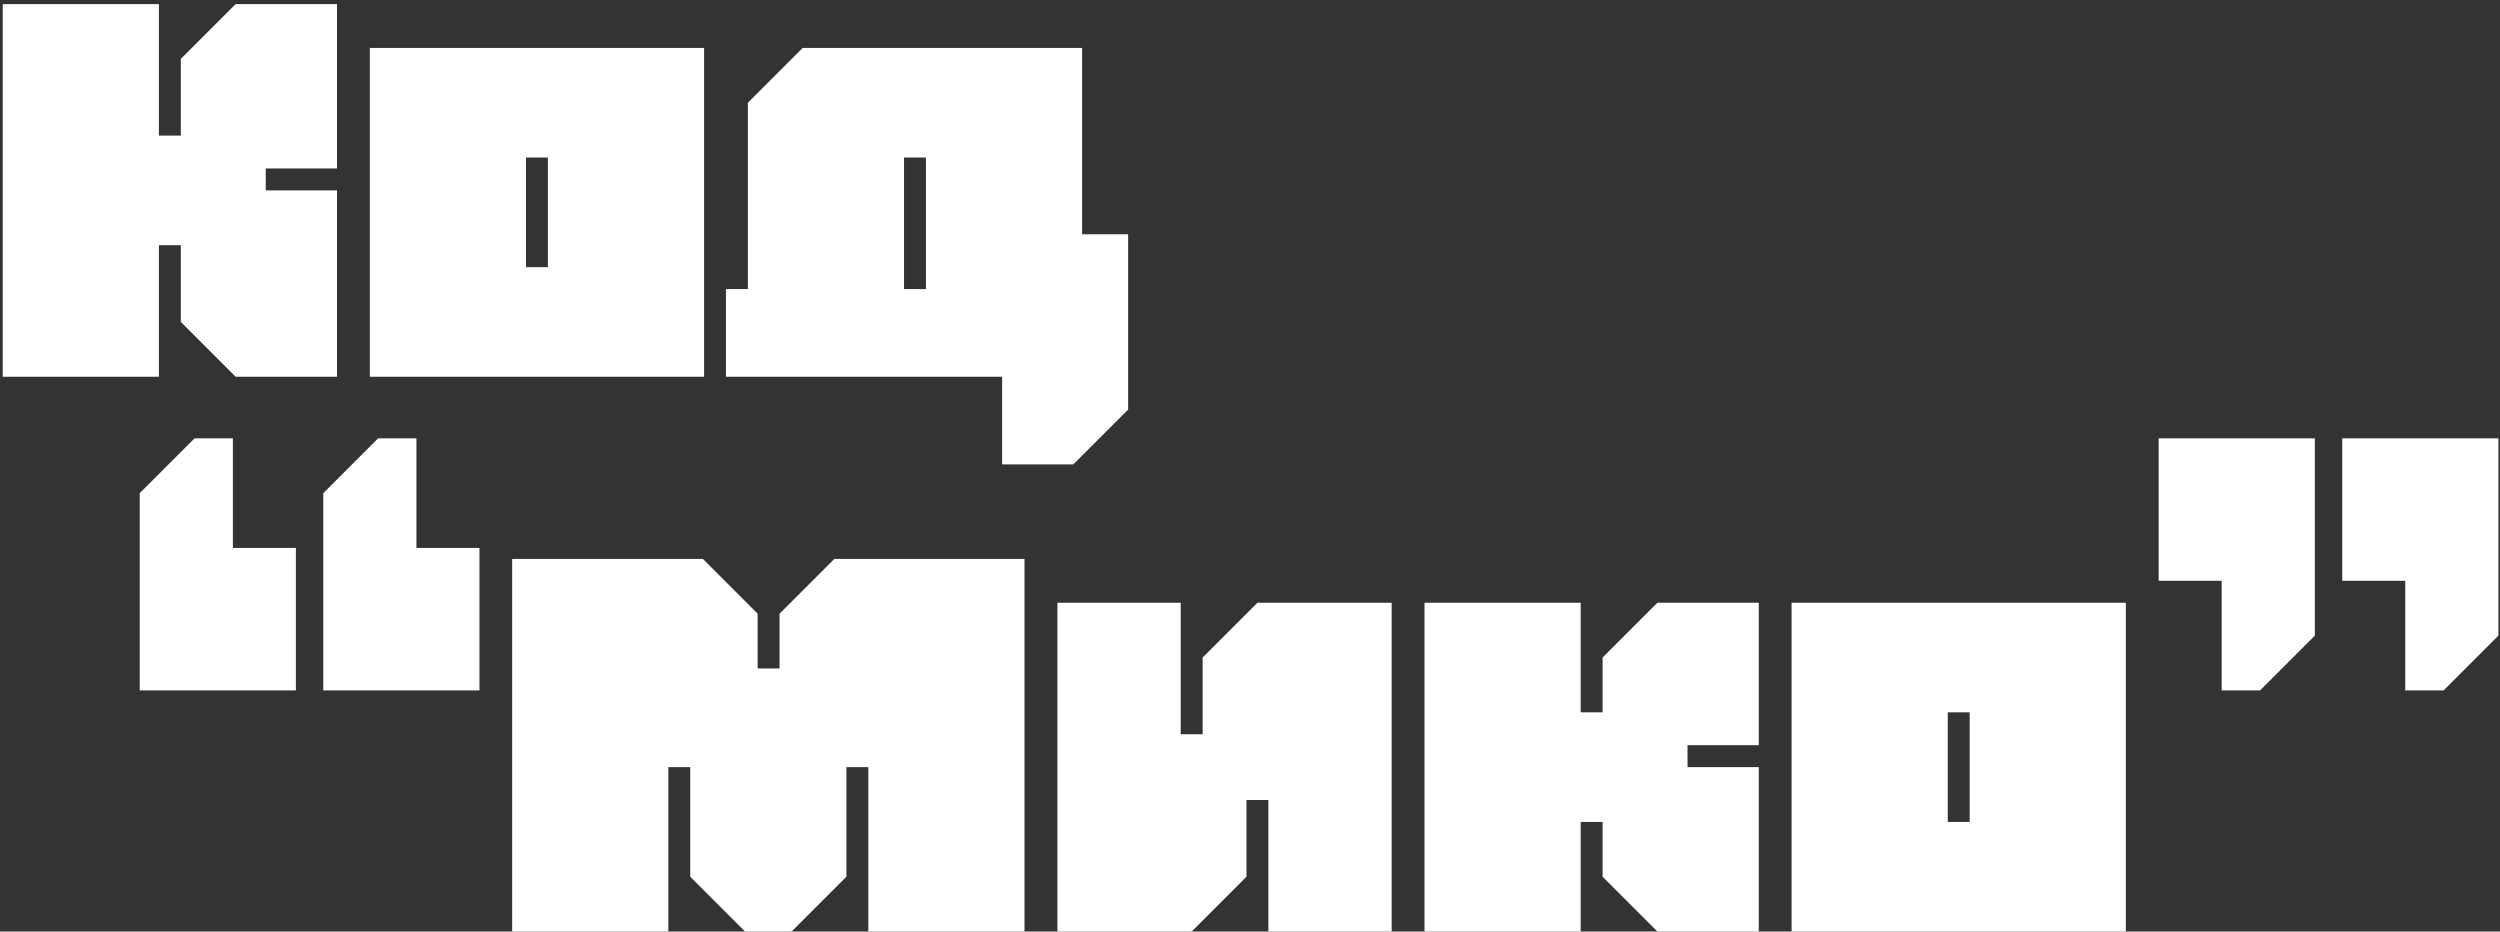 <svg width="365" height="136" viewBox="0 0 365 136" fill="none" xmlns="http://www.w3.org/2000/svg">
<rect x="0" y="0" width="365" height="136" fill="#333333" stroke="none"/>
<path d="M49.2 55H34.4L26.4 47V35.8H23.2V55H0.4V0.6H23.2V19.8H26.4V8.6L34.4 0.6H49.2V24.6H38.8V27.8H49.2V55ZM53.994 55V7H102.794V55H53.994ZM79.994 23H76.794V39H79.994V23ZM164.708 59.8L156.708 67.8H146.307V55H105.988V42.2H109.188V15L117.188 7H157.988V34.2H164.708V59.8ZM135.188 42.2V23H131.988V42.2H135.188ZM43.2 100.8H20.4V72L28.4 64H34V80H43.2V100.8ZM70 100.8H47.2V72L55.2 64H60.8V80H70V100.8ZM126.775 136V112H123.575V128L115.575 136H108.775L100.775 128V112H97.575V136H74.775V81.6H102.615L110.615 89.6V97.6H113.815V89.6L121.815 81.6H149.575V136H126.775ZM203.184 136H185.184V116.8H181.984V128L173.984 136H154.384V88H172.384V107.2H175.584V96L183.584 88H203.184V136ZM256.778 136H241.978L233.978 128V120H230.778V136H207.978V88H230.778V104H233.978V96L241.978 88H256.778V108.8H246.378V112H256.778V136ZM261.572 136V88H310.372V136H261.572ZM287.572 104H284.372V120H287.572V104ZM364.766 92.8L356.766 100.8H351.166V84.8H341.966V64H364.766V92.8ZM337.966 92.8L329.966 100.8H324.366V84.8H315.166V64H337.966V92.8Z" fill="white"/>
</svg>
